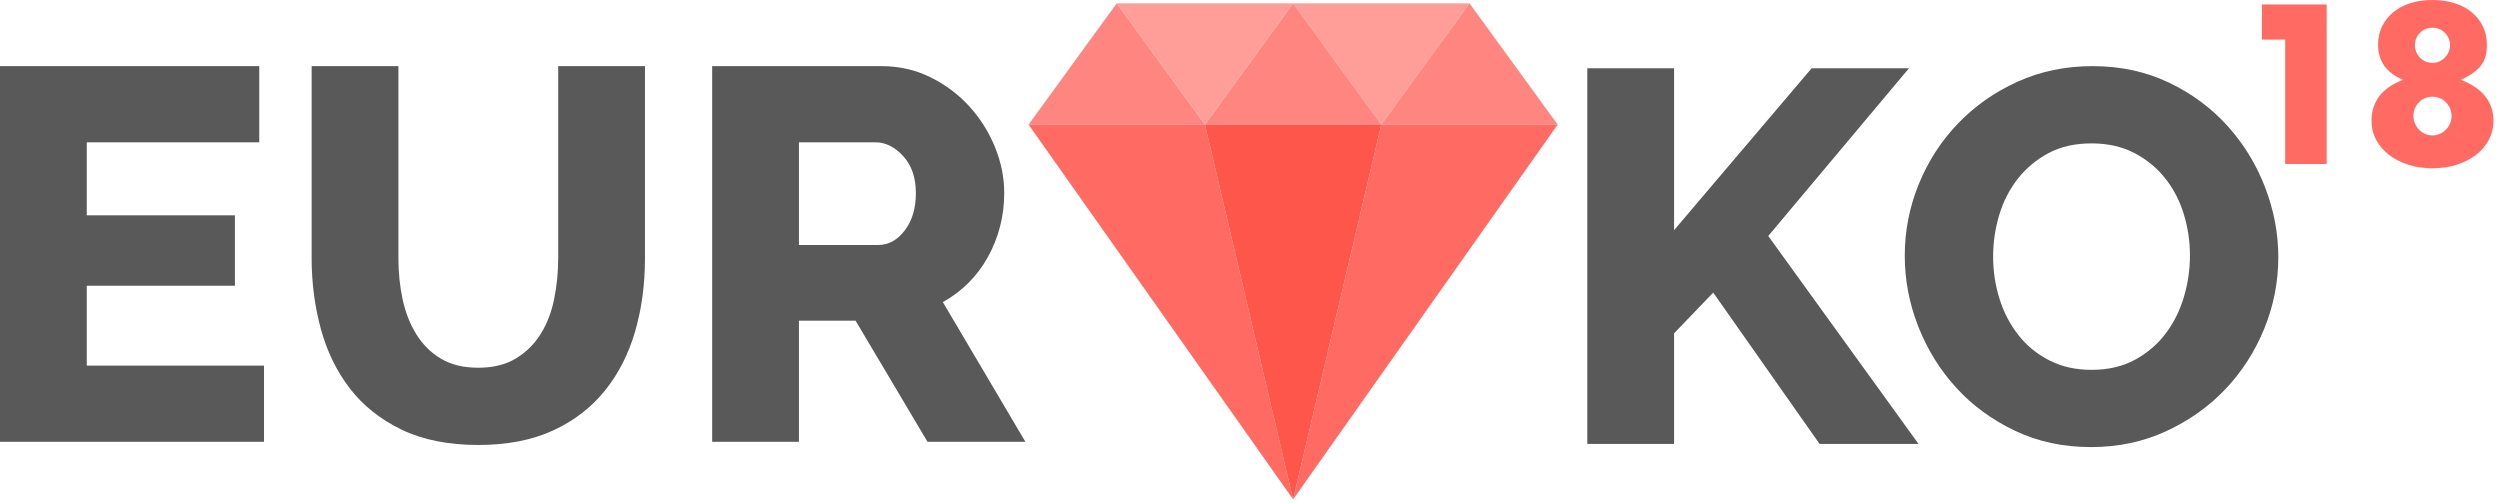 <?xml version="1.0" encoding="UTF-8"?>
<svg width="189px" height="38px" viewBox="0 0 189 38" version="1.1" xmlns="http://www.w3.org/2000/svg" xmlns:xlink="http://www.w3.org/1999/xlink">
    <!-- Generator: Sketch 48.2 (47327) - http://www.bohemiancoding.com/sketch -->
    <title>Logo</title>
    <desc>Created with Sketch.</desc>
    <defs></defs>
    <g id="Symbols" stroke="none" stroke-width="1" fill="none" fill-rule="evenodd">
        <g id="Logo">
            <g id="Icon" transform="translate(77.76, 0)">
                <polygon id="Shape" fill="#FF8680" points="6.667 0.25 13.333 9.417 0 9.417"></polygon>
                <polygon id="Shape" fill="#FF6A62" points="20 37.75 13.333 9.417 0 9.417"></polygon>
                <polygon id="Shape" fill="#FF9E99" points="26.667 9.417 20 0.25 33.333 0.25"></polygon>
                <polygon id="Shape" fill="#FF8680" points="20 0.25 26.667 9.417 13.333 9.417"></polygon>
                <polygon id="Shape" fill="#FF564C" points="20 37.75 26.667 9.417 13.333 9.417"></polygon>
                <polygon id="Shape" fill="#FF9E99" points="13.333 9.417 6.667 0.25 20 0.25"></polygon>
                <polygon id="Shape" fill="#FF8680" points="33.333 0.25 40 9.417 26.667 9.417"></polygon>
                <polygon id="Shape" fill="#FF6A62" points="20 37.75 40 9.417 26.667 9.417"></polygon>
            </g>
            <path d="M19.96,27.64 L19.96,33.4 L0,33.4 L0,5 L19.6,5 L19.6,10.76 L6.56,10.76 L6.56,16.28 L17.76,16.28 L17.76,21.6 L6.56,21.6 L6.56,27.64 L19.96,27.64 Z M36.16,27.8 C37.28,27.8 38.227,27.567 39,27.1 C39.773,26.633 40.4,26.013 40.88,25.24 C41.36,24.467 41.7,23.58 41.9,22.58 C42.1,21.58 42.2,20.56 42.2,19.52 L42.2,5 L48.76,5 L48.76,19.52 C48.76,21.493 48.513,23.333 48.02,25.04 C47.527,26.747 46.767,28.24 45.74,29.52 C44.713,30.8 43.407,31.807 41.82,32.54 C40.233,33.273 38.347,33.64 36.16,33.64 C33.893,33.64 31.96,33.253 30.36,32.48 C28.76,31.707 27.46,30.673 26.46,29.38 C25.46,28.087 24.727,26.587 24.26,24.88 C23.793,23.173 23.56,21.387 23.56,19.52 L23.56,5 L30.12,5 L30.12,19.52 C30.12,20.613 30.227,21.653 30.44,22.64 C30.653,23.627 31,24.507 31.48,25.28 C31.96,26.053 32.58,26.667 33.34,27.12 C34.1,27.573 35.04,27.8 36.16,27.8 Z M53.84,33.4 L53.84,5 L66.64,5 C67.973,5 69.207,5.28 70.34,5.84 C71.473,6.4 72.453,7.133 73.28,8.04 C74.107,8.947 74.753,9.973 75.22,11.12 C75.687,12.267 75.92,13.427 75.92,14.6 C75.92,15.48 75.813,16.327 75.6,17.14 C75.387,17.953 75.08,18.72 74.68,19.44 C74.28,20.16 73.793,20.807 73.22,21.38 C72.647,21.953 72,22.44 71.28,22.84 L77.52,33.4 L70.12,33.4 L64.68,24.24 L60.4,24.24 L60.4,33.4 L53.84,33.4 Z M60.4,18.52 L66.4,18.52 C67.173,18.52 67.84,18.153 68.4,17.42 C68.96,16.687 69.24,15.747 69.24,14.6 C69.24,13.427 68.92,12.493 68.28,11.8 C67.64,11.107 66.947,10.76 66.2,10.76 L60.4,10.76 L60.4,18.52 Z" id="EUR" fill="#595959"></path>
            <path d="M120,33.56 L120,5.16 L126.56,5.16 L126.56,17.4 L136.96,5.16 L144.32,5.16 L133.68,17.84 L145.04,33.56 L137.56,33.56 L129.52,22.12 L126.56,25.2 L126.56,33.56 L120,33.56 Z M158.08,33.8 C155.973,33.8 154.053,33.387 152.32,32.56 C150.587,31.733 149.107,30.647 147.88,29.3 C146.653,27.953 145.7,26.413 145.02,24.68 C144.34,22.947 144,21.16 144,19.32 C144,17.453 144.353,15.653 145.06,13.92 C145.767,12.187 146.753,10.66 148.02,9.34 C149.287,8.02 150.787,6.967 152.52,6.18 C154.253,5.393 156.147,5 158.2,5 C160.307,5 162.227,5.413 163.96,6.24 C165.693,7.067 167.173,8.16 168.4,9.52 C169.627,10.88 170.573,12.427 171.24,14.16 C171.907,15.893 172.24,17.653 172.24,19.44 C172.24,21.307 171.887,23.107 171.18,24.84 C170.473,26.573 169.493,28.1 168.24,29.42 C166.987,30.74 165.493,31.8 163.76,32.6 C162.027,33.4 160.133,33.8 158.08,33.8 Z M150.68,19.4 C150.68,20.493 150.84,21.553 151.16,22.58 C151.48,23.607 151.953,24.52 152.58,25.32 C153.207,26.12 153.987,26.76 154.92,27.24 C155.853,27.72 156.92,27.96 158.12,27.96 C159.373,27.96 160.467,27.707 161.4,27.2 C162.333,26.693 163.107,26.033 163.72,25.22 C164.333,24.407 164.793,23.487 165.1,22.46 C165.407,21.433 165.56,20.387 165.56,19.32 C165.56,18.227 165.4,17.167 165.08,16.14 C164.76,15.113 164.28,14.207 163.64,13.42 C163,12.633 162.22,12.007 161.3,11.54 C160.38,11.073 159.32,10.84 158.12,10.84 C156.867,10.84 155.78,11.087 154.86,11.58 C153.94,12.073 153.167,12.72 152.54,13.52 C151.913,14.32 151.447,15.233 151.14,16.26 C150.833,17.287 150.68,18.333 150.68,19.4 Z" id="KO" fill="#595959"></path>
            <path d="M172.76,2.992 L171,2.992 L171,0.336 L175.896,0.336 L175.896,12.4 L172.76,12.4 L172.76,2.992 Z M182.456,8.752 C182.456,8.955 182.493,9.147 182.568,9.328 C182.643,9.509 182.744,9.667 182.872,9.8 C183,9.933 183.152,10.04 183.328,10.12 C183.504,10.2 183.693,10.24 183.896,10.24 C184.088,10.24 184.272,10.2 184.448,10.12 C184.624,10.04 184.779,9.933 184.912,9.8 C185.045,9.667 185.149,9.512 185.224,9.336 C185.299,9.16 185.336,8.971 185.336,8.768 C185.336,8.363 185.195,8.019 184.912,7.736 C184.629,7.453 184.291,7.312 183.896,7.312 C183.491,7.312 183.149,7.453 182.872,7.736 C182.595,8.019 182.456,8.357 182.456,8.752 Z M182.568,3.408 C182.568,3.781 182.696,4.099 182.952,4.36 C183.208,4.621 183.523,4.752 183.896,4.752 C184.088,4.752 184.264,4.715 184.424,4.64 C184.584,4.565 184.723,4.467 184.84,4.344 C184.957,4.221 185.051,4.08 185.12,3.92 C185.189,3.76 185.224,3.595 185.224,3.424 C185.224,3.061 185.096,2.749 184.84,2.488 C184.584,2.227 184.269,2.096 183.896,2.096 C183.523,2.096 183.208,2.224 182.952,2.48 C182.696,2.736 182.568,3.045 182.568,3.408 Z M181.672,6.032 C180.413,5.509 179.784,4.624 179.784,3.376 C179.784,2.864 179.885,2.403 180.088,1.992 C180.291,1.581 180.571,1.227 180.928,0.928 C181.285,0.629 181.717,0.4 182.224,0.24 C182.731,0.08 183.288,1.77635684e-15 183.896,0 C184.504,1.77635684e-15 185.061,0.08 185.568,0.24 C186.075,0.4 186.507,0.629 186.864,0.928 C187.221,1.227 187.501,1.581 187.704,1.992 C187.907,2.403 188.008,2.864 188.008,3.376 C188.008,3.696 187.976,3.981 187.912,4.232 C187.848,4.483 187.739,4.712 187.584,4.92 C187.429,5.128 187.227,5.323 186.976,5.504 C186.725,5.685 186.413,5.861 186.04,6.032 C187.683,6.672 188.504,7.707 188.504,9.136 C188.504,9.648 188.389,10.123 188.16,10.56 C187.931,10.997 187.611,11.376 187.2,11.696 C186.789,12.016 186.304,12.267 185.744,12.448 C185.184,12.629 184.568,12.72 183.896,12.72 C183.245,12.72 182.64,12.632 182.08,12.456 C181.52,12.28 181.032,12.032 180.616,11.712 C180.2,11.392 179.875,11.013 179.64,10.576 C179.405,10.139 179.288,9.659 179.288,9.136 C179.288,7.675 180.083,6.64 181.672,6.032 Z" id="18" fill="#FF6A62"></path>
        </g>
    </g>
</svg>